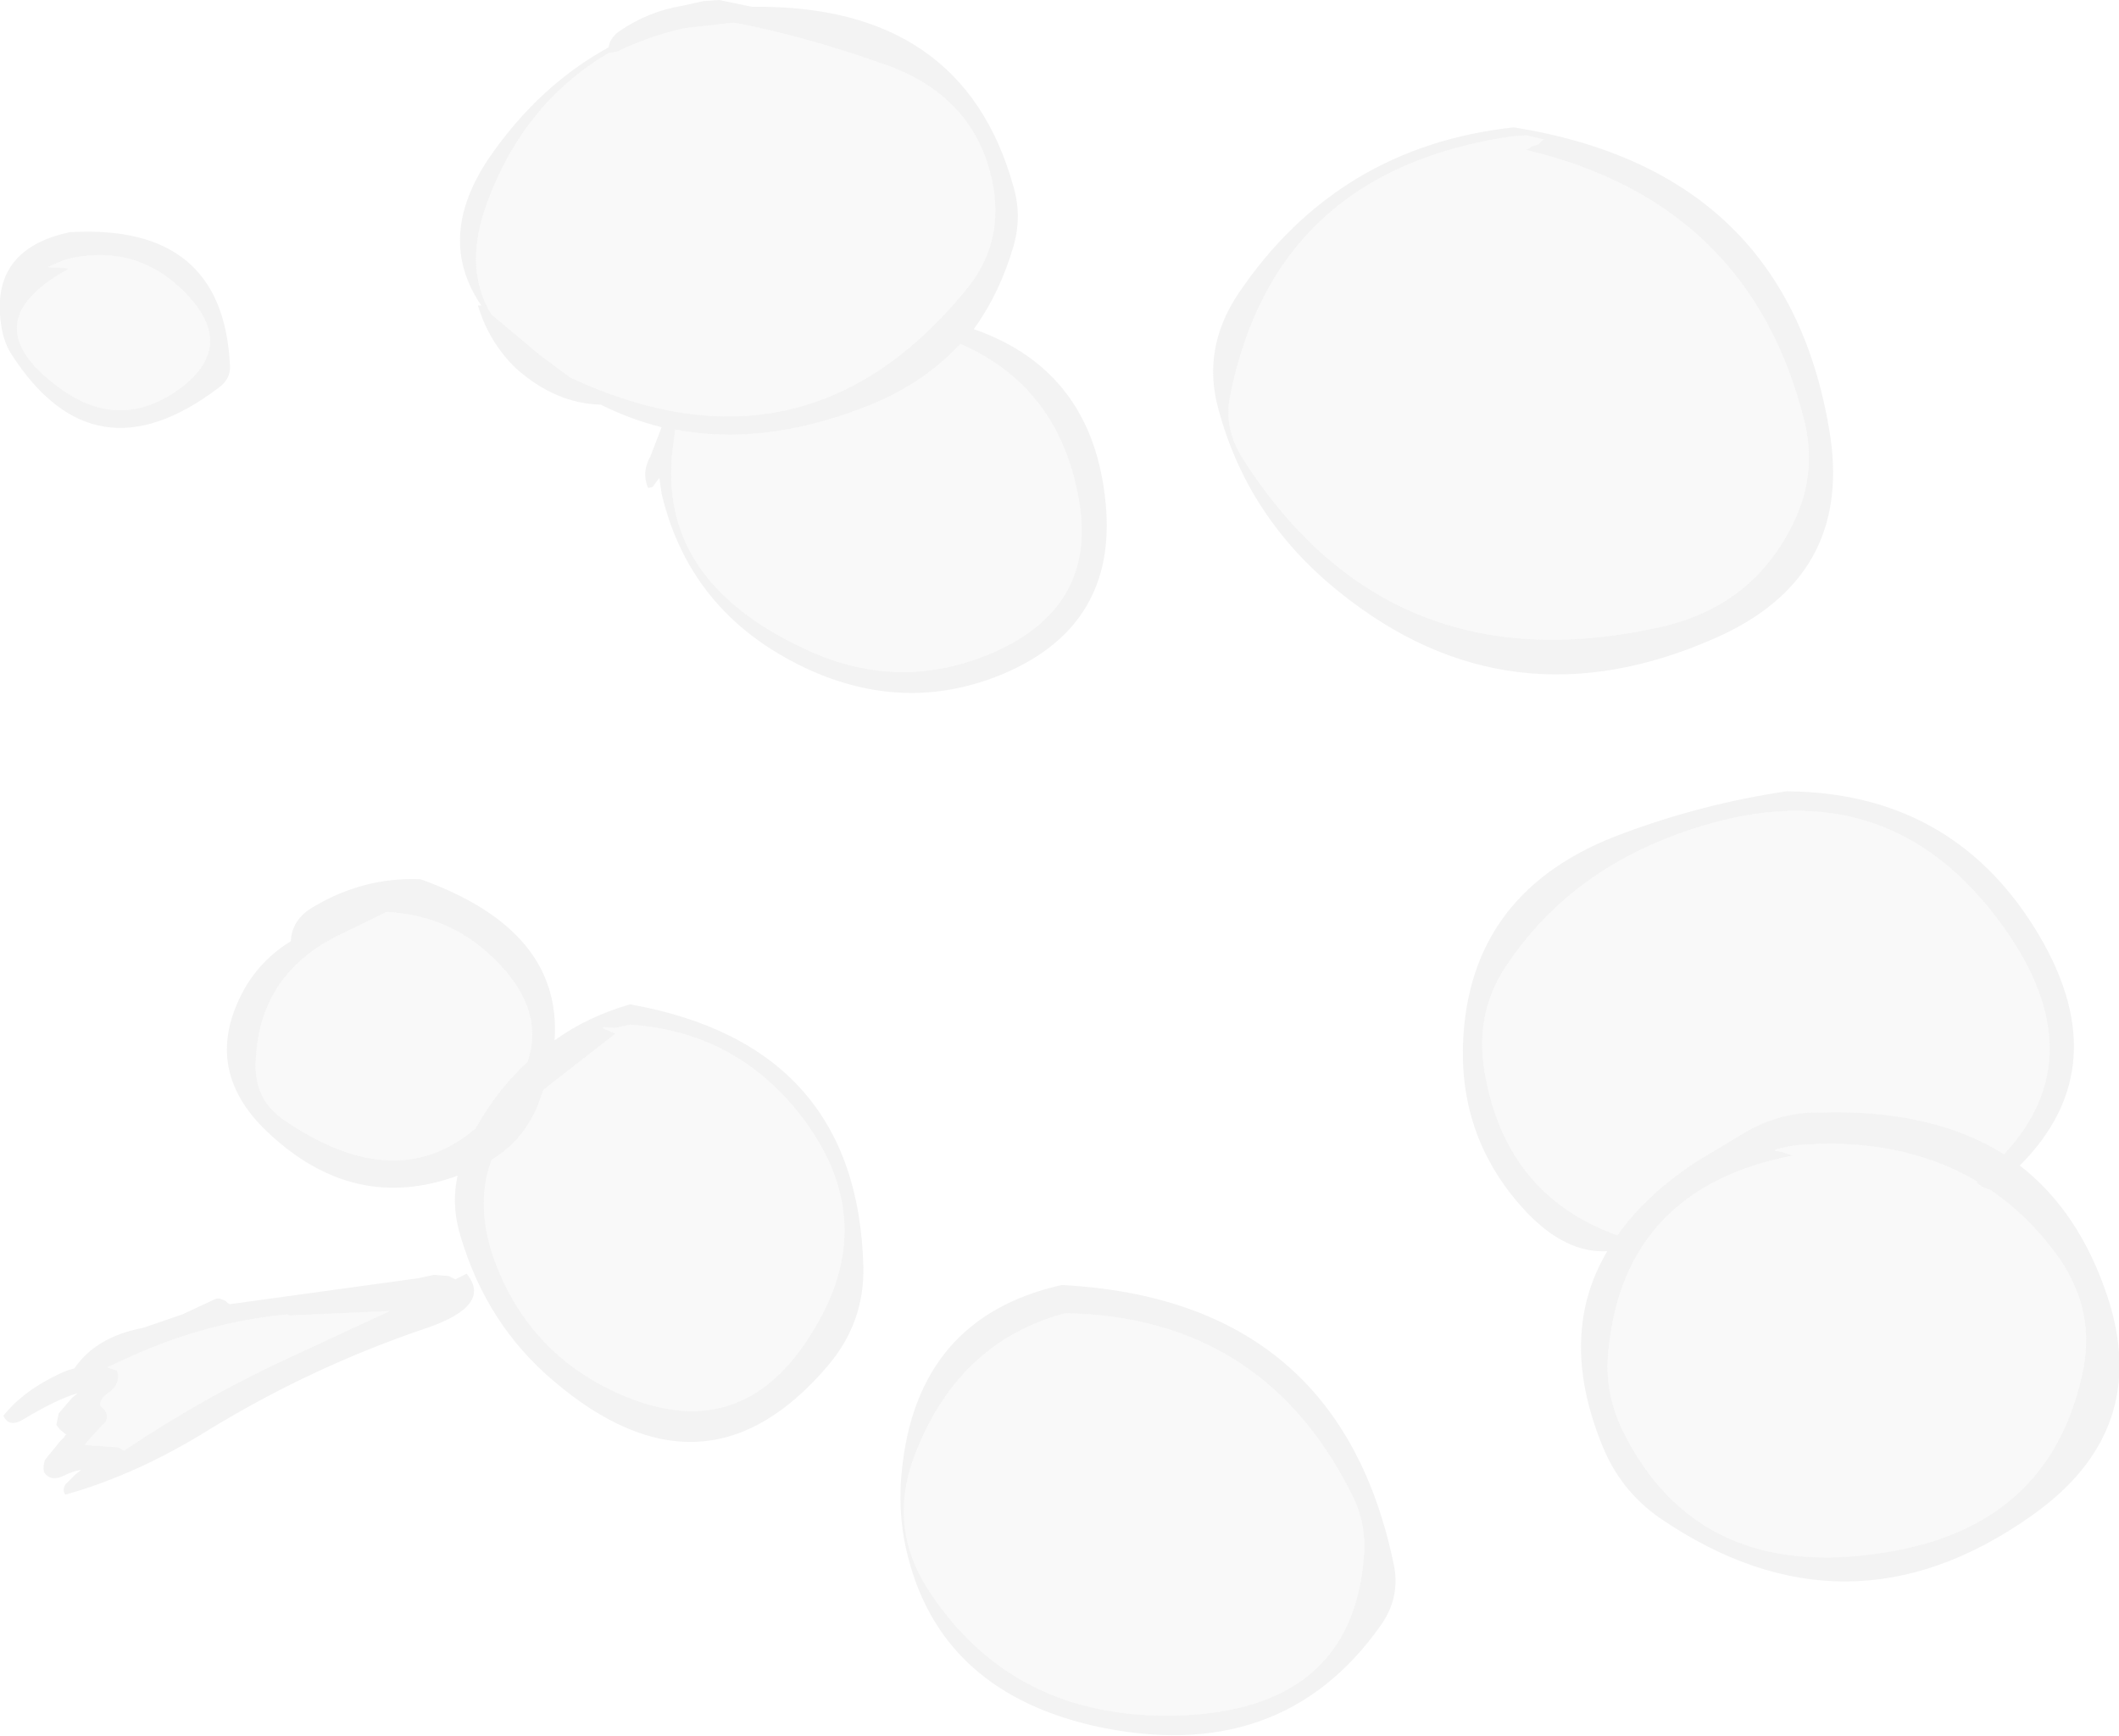 <?xml version="1.0" encoding="utf-8"?>
<svg version="1.1" id="Layer_1"
xmlns="http://www.w3.org/2000/svg"
xmlns:xlink="http://www.w3.org/1999/xlink"
width="94px" height="77px"
xml:space="preserve">
<g id="330" transform="matrix(1, 0, 0, 1, -4.15, 50.2)">
<path style="fill:#E2E2E2;fill-opacity:0.4" d="M36.05,-50.2L37.5 -49.9L37.55 -49.9Q46.85 -50 49.1 -41.95Q49.5 -40.6 49.1 -39.25Q48.5 -37.2 47.35 -35.6Q52.65 -33.75 53.2 -27.85Q53.7 -22.5 48.75 -20.35Q44.55 -18.55 40.25 -20.4Q34.8 -22.8 33.5 -28.3L33.4 -29L33.1 -28.6L32.9 -28.55Q32.6 -29.25 33 -29.95L33.5 -31.25Q32.1 -31.6 30.8 -32.25Q28.8 -32.3 27.05 -33.85Q25.85 -35 25.35 -36.65L25.5 -36.65Q23.45 -39.65 25.85 -43.2Q28.05 -46.4 31.15 -48.1Q31.2 -48.5 31.6 -48.8Q32.9 -49.7 34.45 -49.95L35.35 -50.15L36.05 -50.2M31.15,-47.85Q27.25 -45.55 25.65 -40.9Q24.75 -38.2 25.95 -36.25L28.1 -34.45L29.45 -33.45Q39.9 -28.6 47.05 -37.4Q48.75 -39.5 48.15 -42.25Q47.35 -45.85 43.65 -47.25Q39.9 -48.6 36.7 -49.2L34.5 -48.95Q32.95 -48.6 31.5 -47.9L31.15 -47.85M33.95,-29.9Q33.5 -24.25 40.1 -21.3Q44.15 -19.5 48.2 -21.25Q53 -23.35 51.95 -28.35Q51 -33.1 46.75 -34.95Q45.05 -33.1 42.4 -32.1Q37.95 -30.4 34.1 -31.15L33.95 -29.95L33.95 -29.9M6.25,-38.35L7.15 -38.3L7.15 -38.25Q2.8 -35.85 6.85 -32.95Q9.55 -31 12.25 -33.05Q14.85 -35.1 11.9 -37.65Q9.95 -39.3 7.3 -38.75L6.95 -38.65L6.6 -38.5L6.25 -38.35M4.2,-35.8Q3.7 -39.15 7.25 -39.9Q14.05 -40.3 14.35 -34Q14.4 -33.4 13.85 -33Q8.3 -28.8 4.65 -34.5Q4.3 -35.05 4.2 -35.8M18.1,-10Q20.3 -11.3 22.8 -11.2Q29.1 -8.95 28.75 -4.05Q30.2 -5.1 32.1 -5.65Q42.2 -3.85 42.45 6Q42.5 8.45 40.9 10.35Q35.45 16.8 28.7 11.05Q25.75 8.55 24.6 4.7Q24.15 3.3 24.45 1.95Q19.8 3.65 15.95 -0.05Q13.05 -2.85 15 -6.35Q15.75 -7.65 17.05 -8.45Q17.1 -9.45 18.1 -10M16.85,-0.45Q21.75 2.85 25.25 -0.15Q26.2 -1.85 27.55 -3.1Q28.25 -5.1 26.65 -7.05Q24.5 -9.6 21.3 -9.75L19.25 -8.75Q15.7 -7.05 15.5 -3.25Q15.35 -1.4 16.85 -0.45M28,-1.15Q27.35 0.4 25.95 1.25Q25 3.85 26.7 7.1Q28.1 9.75 30.75 11.2Q36.9 14.5 40.3 8.7Q43.3 3.7 39.45 -1Q36.6 -4.45 32.1 -4.75L31.4 -4.6Q30.55 -4.7 31.1 -4.5L31.45 -4.35L28.75 -2.25L28.25 -1.85L28 -1.15M72.4,-43.8L72.5 -43.9L72.6 -44L72.7 -44L71.85 -44.2L71.2 -44.15Q60.65 -42.6 58.7 -32.55Q58.45 -31.2 59.25 -29.9Q65.7 -19.75 77.65 -22.35Q81.95 -23.25 83.75 -27.1Q84.75 -29.2 84.2 -31.5Q81.8 -41.2 71.85 -43.55L72.1 -43.7L72.4 -43.8M59.1,-37.2Q63.5 -43.7 71.3 -44.55Q83.55 -42.6 85.35 -30.8Q86.25 -24.55 80.25 -21.9Q71.1 -17.85 63.55 -23.95Q59.5 -27.2 58.2 -32.05Q57.45 -34.75 59.1 -37.2M71.1,-7.55Q69.55 -5.4 70 -2.7Q70.9 2.8 75.9 4.6Q77.15 2.8 79.45 1.3L81.7 -0.05Q83.25 -0.9 84.95 -0.85Q89.85 -1 93.05 1Q97.1 -3.35 93.05 -9.05Q87.75 -16.5 78.7 -13.25Q73.8 -11.5 71.1 -7.55M76.2,-13.25Q79.7 -14.55 83.4 -15.1Q90.65 -15.05 94.4 -9.05Q98.2 -2.95 93.75 1.5Q96.4 3.55 97.65 7.35Q99.6 13.3 94.25 17.05Q86.1 22.8 77.8 17.15Q76 15.9 75.2 13.85Q73.25 9 75.45 5.3Q73.6 5.4 71.85 3.55Q68.9 0.4 69.05 -3.9Q69.3 -10.75 76.2 -13.25M92.35,2.55L92.1 2.45L91.95 2.35L91.85 2.25L91.85 2.2Q88.45 0.2 83.8 0.6L83.5 0.65L83.05 0.75L82.9 0.8L82.9 0.85L83.2 0.9L83.65 1.05L83.7 1.05Q76.2 2.5 75.5 9.7Q75.3 11.5 76.1 13.2Q79.45 20.05 87.85 18.65Q95 17.5 96.5 10.85Q97.2 7.9 95.35 5.4Q94.05 3.65 92.4 2.55L92.35 2.55M65.4,21.9Q60.95 28.2 52.65 26.35Q45.5 24.7 44.25 18.05Q44 16.55 44.15 15.1Q44.8 8.25 51.25 6.8Q63.6 7.45 66 19.3Q66.25 20.7 65.4 21.9M64.05,15.95Q60.1 8.2 51.4 8.05Q46.55 9.35 44.65 14.55Q43.6 17.55 45.25 20.2Q49 26.1 56.4 25.9Q64.1 25.65 64.65 18.9Q64.8 17.35 64.05 15.95M24.85,6.3Q26 7.7 23.1 8.7Q18.05 10.4 13.45 13.2Q10.25 15.2 7.05 16.1Q6.9 15.9 7.05 15.65L7.5 15.2L7.75 15Q7.4 15.05 7 15.25Q6.4 15.55 6.1 15.1Q6.05 14.8 6.15 14.55L6.8 13.75L7 13.55L7.05 13.45L7.1 13.45L6.8 13.2L6.65 13L6.75 12.5L7.35 11.8L7.6 11.6Q6.7 11.85 5.2 12.75Q4.55 13.15 4.3 12.6Q5.25 11.4 7.1 10.6L7.45 10.5Q8.4 9.1 10.5 8.7L12.25 8.1L13.75 7.4L13.9 7.4L14.15 7.5L14.25 7.6L14.35 7.65L22.7 6.5L23.4 6.35L24.05 6.4L24.35 6.55L24.85 6.3M16.9,8.1Q13.3 8.45 10 9.95L8.9 10.45L9.35 10.6Q9.5 11.2 9 11.55Q8.55 11.85 8.6 12.15L8.8 12.35Q9.05 12.75 8.65 13.05L8.1 13.65L7.9 13.9L9.4 14L9.65 14.15Q13.3 11.7 17.25 9.9L21.45 7.95L17 8.15L16.9 8.1" />
<path style="fill:#E2E2E2;fill-opacity:0.2" d="M31.5,-47.9Q32.95 -48.6 34.5 -48.95L36.7 -49.2Q39.9 -48.6 43.65 -47.25Q47.35 -45.85 48.15 -42.25Q48.75 -39.5 47.05 -37.4Q39.9 -28.6 29.45 -33.45L28.1 -34.45L25.95 -36.25Q24.75 -38.2 25.65 -40.9Q27.25 -45.55 31.15 -47.85L31.5 -47.9M33.95,-29.95L34.1 -31.15Q37.95 -30.4 42.4 -32.1Q45.05 -33.1 46.75 -34.95Q51 -33.1 51.95 -28.35Q53 -23.35 48.2 -21.25Q44.15 -19.5 40.1 -21.3Q33.5 -24.25 33.95 -29.9L33.95 -29.95M6.6,-38.5L6.95 -38.65L7.3 -38.75Q9.95 -39.3 11.9 -37.65Q14.85 -35.1 12.25 -33.05Q9.55 -31 6.85 -32.95Q2.8 -35.85 7.15 -38.25L7.15 -38.3L6.25 -38.35L6.6 -38.5M15.5,-3.25Q15.7 -7.05 19.25 -8.75L21.3 -9.75Q24.5 -9.6 26.65 -7.05Q28.25 -5.1 27.55 -3.1Q26.2 -1.85 25.25 -0.15Q21.75 2.85 16.85 -0.45Q15.35 -1.4 15.5 -3.25M28.25,-1.85L28.75 -2.25L31.45 -4.35L31.1 -4.5Q30.55 -4.7 31.4 -4.6L32.1 -4.75Q36.6 -4.45 39.45 -1Q43.3 3.7 40.3 8.7Q36.9 14.5 30.75 11.2Q28.1 9.75 26.7 7.1Q25 3.85 25.95 1.25Q27.35 0.4 28 -1.15L28.25 -1.85M72.1,-43.7L71.85 -43.55Q81.8 -41.2 84.2 -31.5Q84.75 -29.2 83.75 -27.1Q81.95 -23.25 77.65 -22.35Q65.7 -19.75 59.25 -29.9Q58.45 -31.2 58.7 -32.55Q60.65 -42.6 71.2 -44.15L71.85 -44.2L72.7 -44L72.6 -44L72.5 -43.9L72.4 -43.8L72.1 -43.7M78.7,-13.25Q87.75 -16.5 93.05 -9.05Q97.1 -3.35 93.05 1Q89.85 -1 84.95 -0.85Q83.25 -0.9 81.7 -0.05L79.45 1.3Q77.15 2.8 75.9 4.6Q70.9 2.8 70 -2.7Q69.55 -5.4 71.1 -7.55Q73.8 -11.5 78.7 -13.25M92.4,2.55Q94.05 3.65 95.35 5.4Q97.2 7.9 96.5 10.85Q95 17.5 87.85 18.65Q79.45 20.05 76.1 13.2Q75.3 11.5 75.5 9.7Q76.2 2.5 83.7 1.05L83.65 1.05L83.2 0.9L82.9 0.85L82.9 0.8L83.05 0.75L83.5 0.65L83.8 0.6Q88.45 0.2 91.85 2.2L91.85 2.25L91.95 2.35L92.1 2.45L92.35 2.55L92.4 2.55M64.65,18.9Q64.1 25.65 56.4 25.9Q49 26.1 45.25 20.2Q43.6 17.55 44.65 14.55Q46.55 9.35 51.4 8.05Q60.1 8.2 64.05 15.95Q64.8 17.35 64.65 18.9M17,8.15L21.45 7.95L17.25 9.9Q13.3 11.7 9.65 14.15L9.4 14L7.9 13.9L8.1 13.65L8.65 13.05Q9.05 12.75 8.8 12.35L8.6 12.15Q8.55 11.85 9 11.55Q9.5 11.2 9.35 10.6L8.9 10.45L10 9.95Q13.3 8.45 16.9 8.1L17 8.15" />
</g>
</svg>

